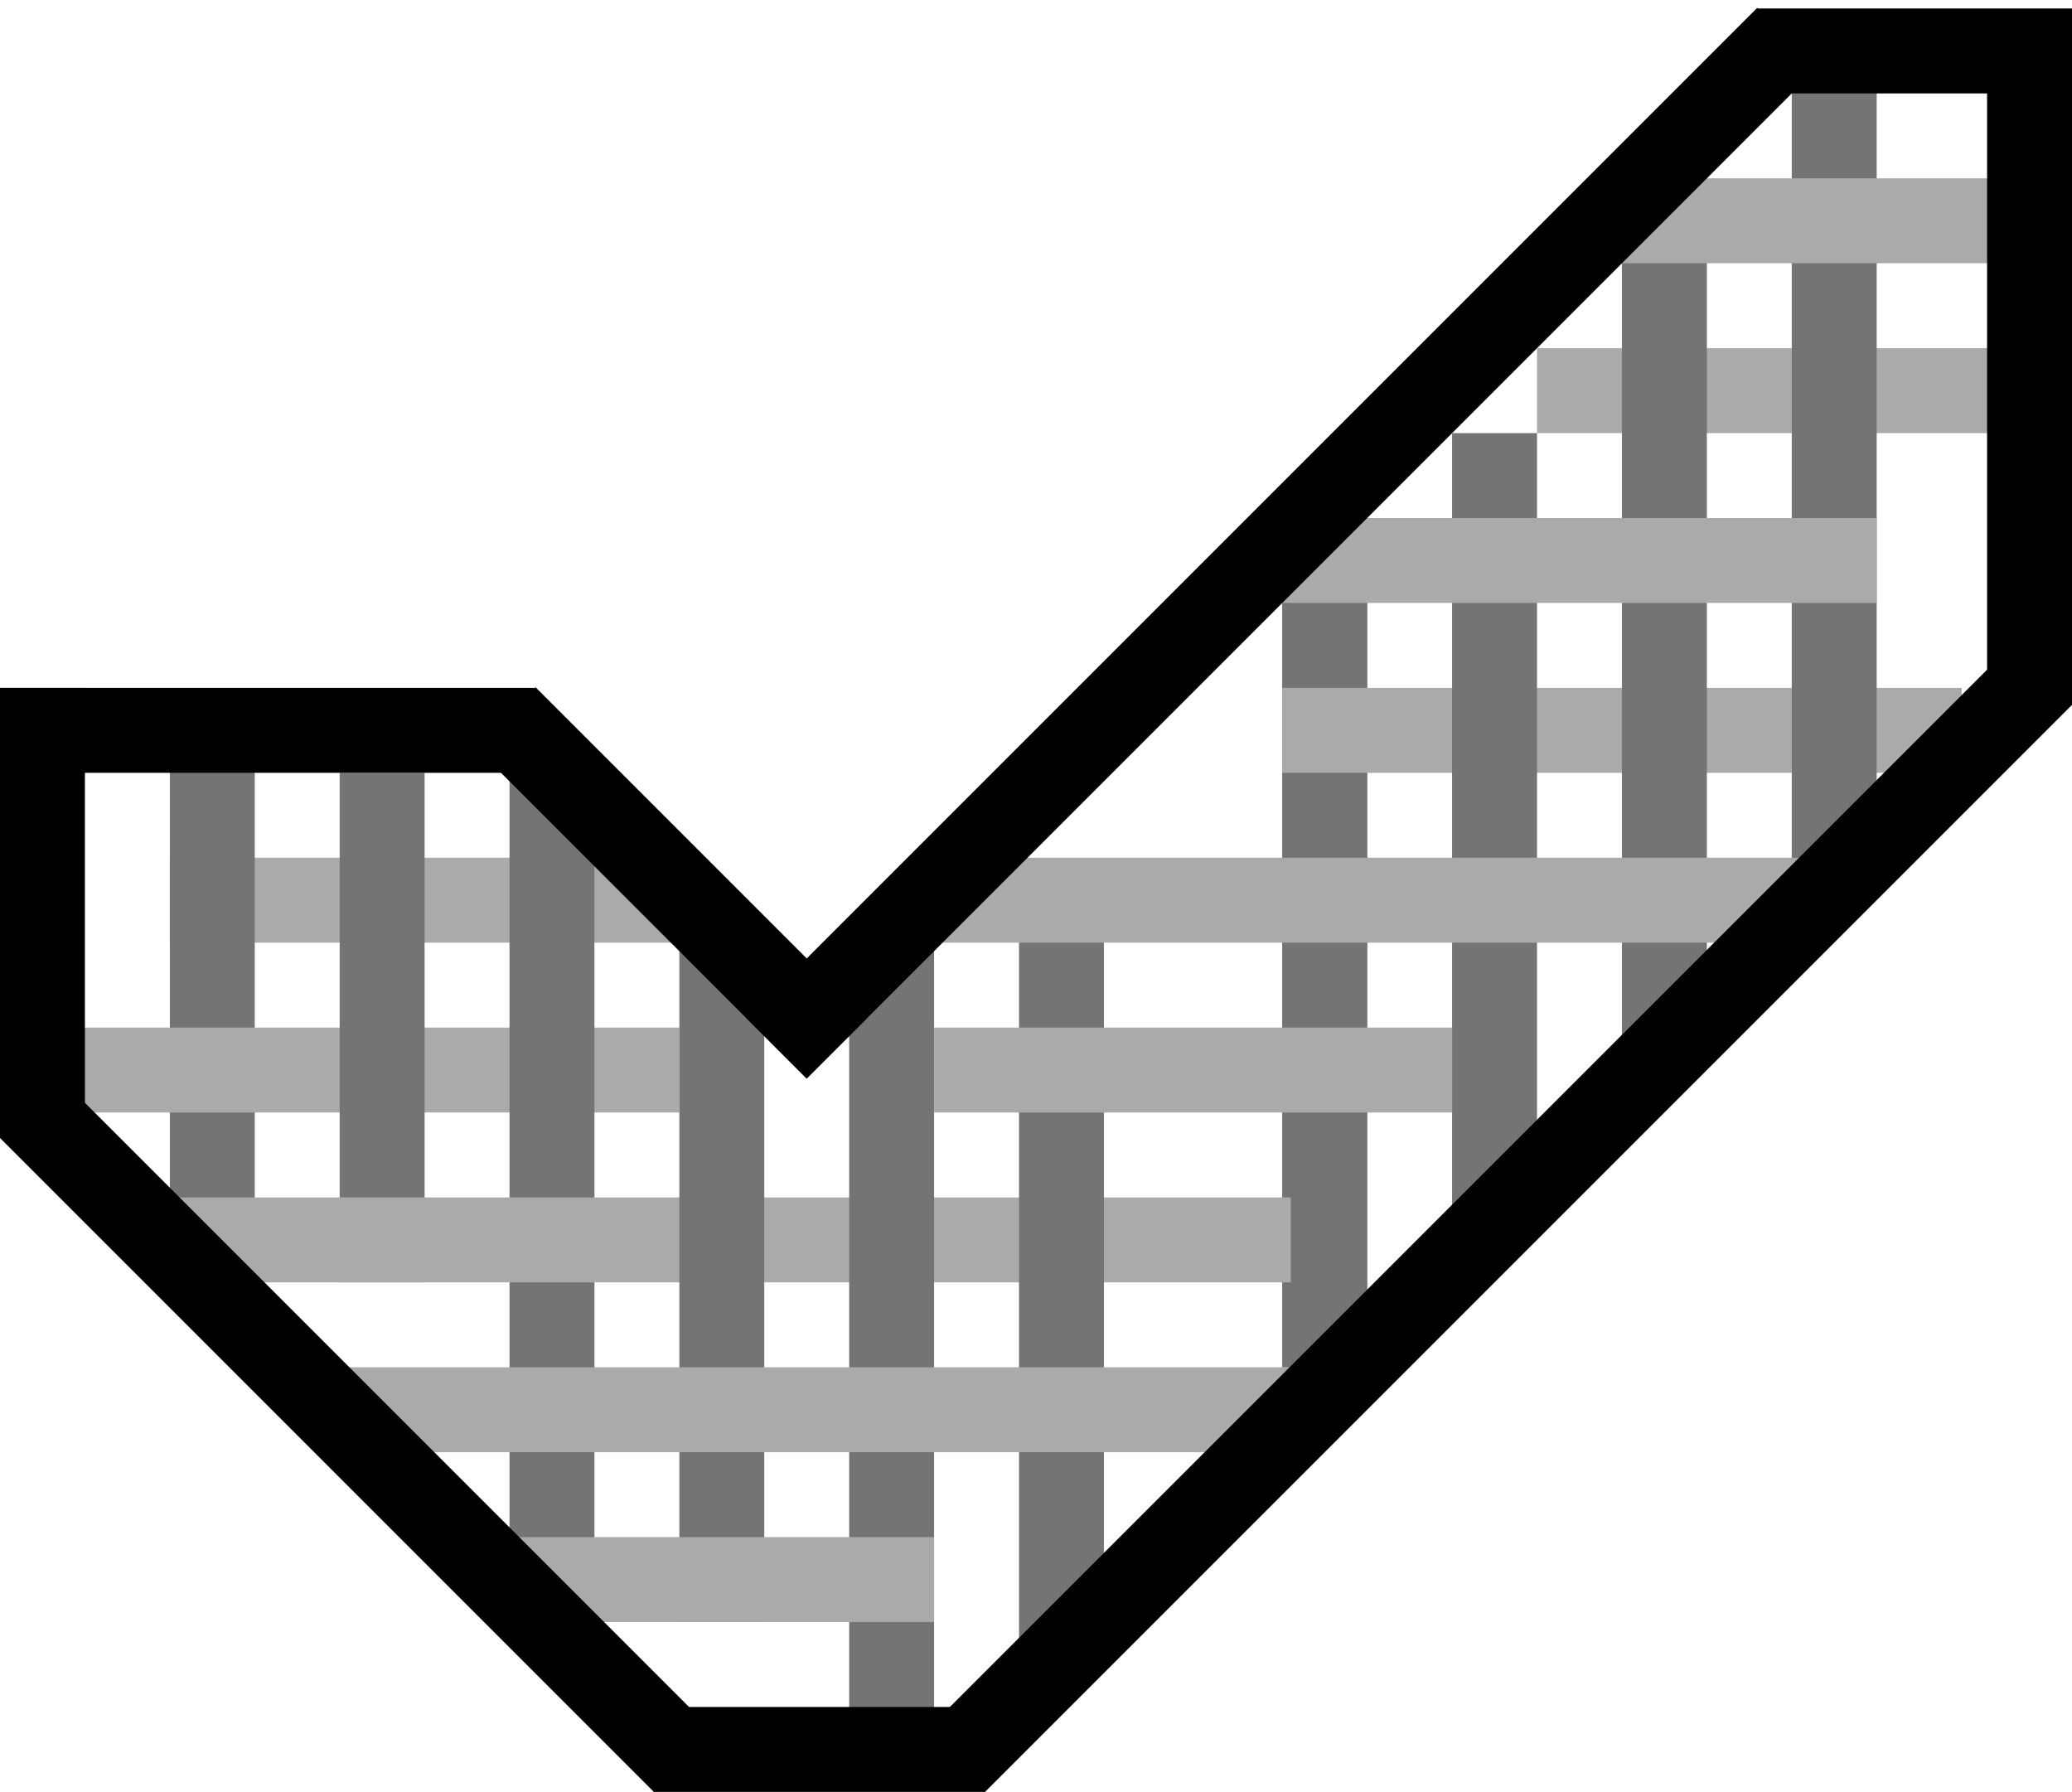 <svg width="244" height="211" viewBox="0 0 244 211" fill="none" xmlns="http://www.w3.org/2000/svg">
<line x1="181" y1="46" x2="236" y2="46" stroke="#AAAAAA" stroke-width="10"/>
<line x1="156" y1="61" x2="156" y2="161" stroke="#747474" stroke-width="10"/>
<line x1="156" y1="61" x2="156" y2="161" stroke="#747474" stroke-width="10"/>
<line x1="151" y1="86" x2="231" y2="86" stroke="#AAAAAA" stroke-width="10"/>
<line x1="20" y1="106" x2="82" y2="106" stroke="#AAAAAA" stroke-width="10"/>
<line x1="25" y1="89" x2="25" y2="154" stroke="#747474" stroke-width="10"/>
<line x1="8" y1="126" x2="80" y2="126" stroke="#AAAAAA" stroke-width="10"/>
<line x1="45" y1="91" x2="45" y2="151" stroke="#747474" stroke-width="10"/>
<line x1="65" y1="91" x2="65" y2="187" stroke="#747474" stroke-width="10"/>
<line x1="18" y1="146" x2="152" y2="146" stroke="#AAAAAA" stroke-width="10"/>
<line x1="85" y1="108" x2="85" y2="191" stroke="#747474" stroke-width="10"/>
<line x1="105" y1="110" x2="105" y2="202" stroke="#747474" stroke-width="10"/>
<line x1="125" y1="108" x2="125" y2="196" stroke="#747474" stroke-width="10"/>
<line x1="176" y1="51" x2="176" y2="146" stroke="#747474" stroke-width="10"/>
<line x1="196" y1="19" x2="196" y2="126" stroke="#747474" stroke-width="10"/>
<line x1="216" y1="6" x2="216" y2="103" stroke="#747474" stroke-width="10"/>
<line x1="109" y1="106" x2="214" y2="106" stroke="#AAAAAA" stroke-width="10"/>
<line x1="110" y1="126" x2="171" y2="126" stroke="#AAAAAA" stroke-width="10"/>
<line x1="147" y1="66" x2="221" y2="66" stroke="#AAAAAA" stroke-width="10"/>
<line x1="189" y1="26" x2="236" y2="26" stroke="#AAAAAA" stroke-width="10"/>
<line x1="40" y1="166" x2="155" y2="166" stroke="#AAAAAA" stroke-width="10"/>
<line x1="60" y1="186" x2="110" y2="186" stroke="#AAAAAA" stroke-width="10"/>
<line x1="5" y1="81" x2="5" y2="134" stroke="black" stroke-width="10"/>
<line x1="239" y1="10" x2="239" y2="83" stroke="black" stroke-width="10"/>
<line y1="86" x2="63.008" y2="86" stroke="black" stroke-width="10"/>
<line x1="207" y1="6" x2="244" y2="6" stroke="black" stroke-width="10"/>
<line x1="77" y1="206" x2="116" y2="206" stroke="black" stroke-width="10"/>
<line x1="3.536" y1="130.464" x2="80.535" y2="207.464" stroke="black" stroke-width="10"/>
<line x1="59.535" y1="84.465" x2="98.535" y2="123.464" stroke="black" stroke-width="10"/>
<line x1="91.465" y1="123.464" x2="210.464" y2="4.464" stroke="black" stroke-width="10"/>
<line x1="112.464" y1="207.464" x2="240.464" y2="79.465" stroke="black" stroke-width="10"/>
</svg>

